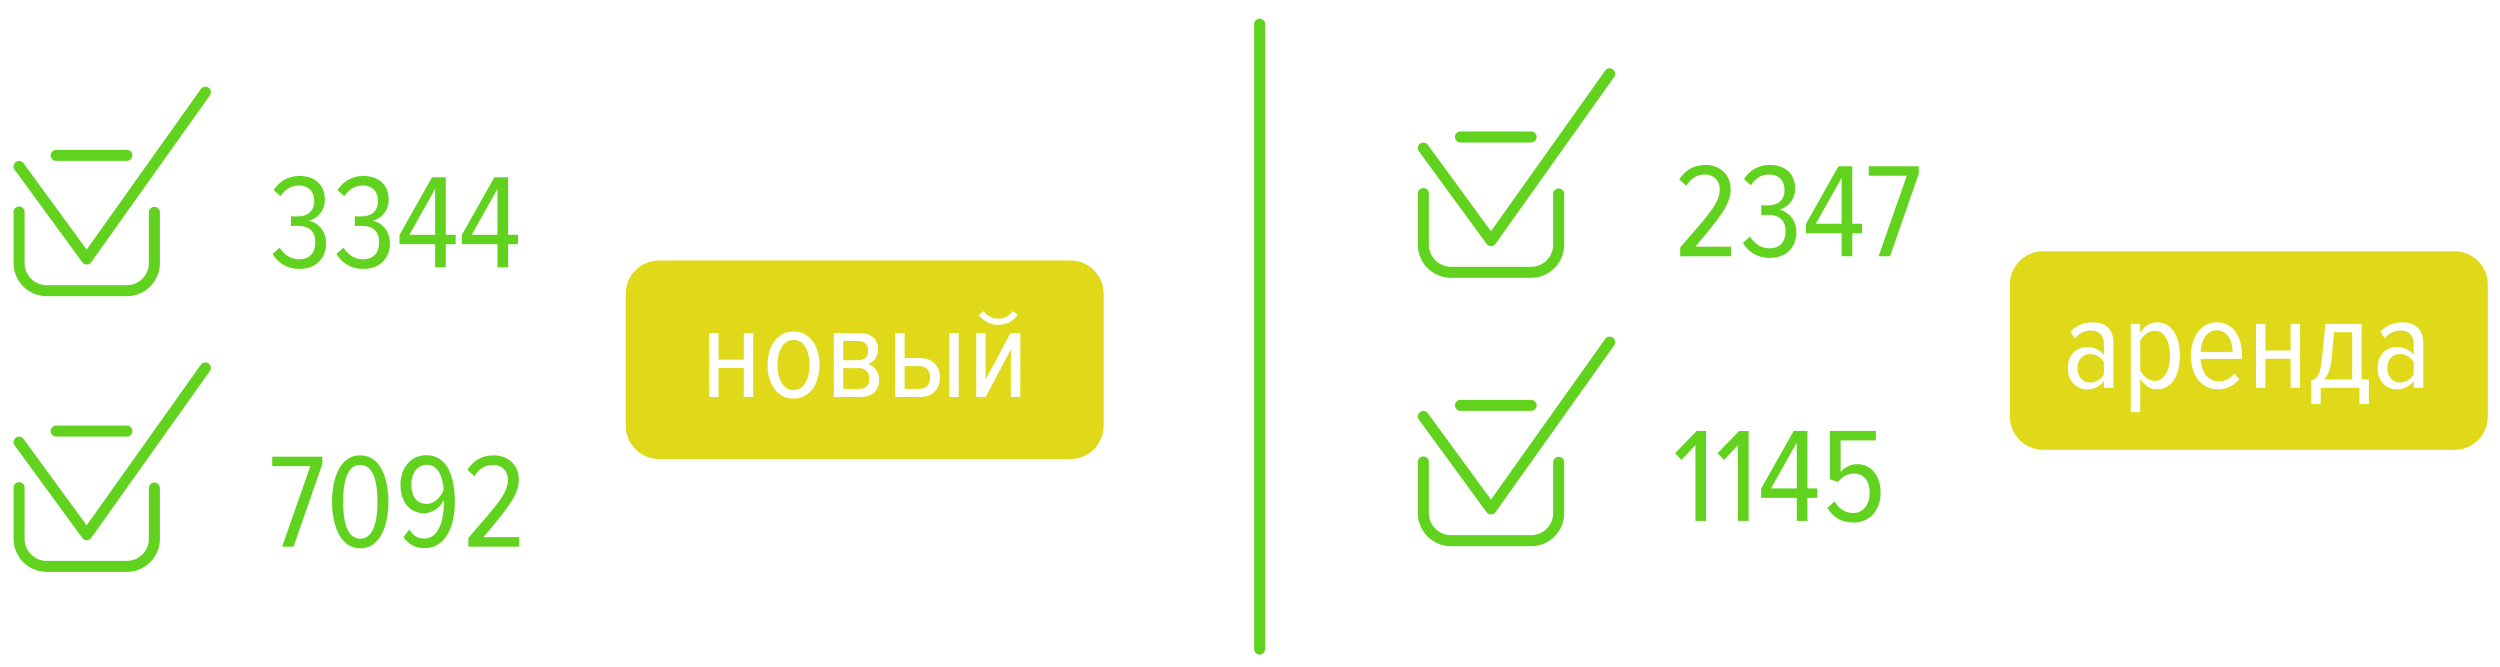 <?xml version="1.0" encoding="utf-8"?>
<!-- Generator: Adobe Illustrator 19.0.1, SVG Export Plug-In . SVG Version: 6.00 Build 0)  -->
<svg version="1.1" id="Layer_1" xmlns="http://www.w3.org/2000/svg" xmlns:xlink="http://www.w3.org/1999/xlink" x="0px" y="0px"
	 width="365.5px" height="97.5px" viewBox="0 0 365.5 97.5" style="enable-background:new 0 0 365.5 97.5;" xml:space="preserve">
<style type="text/css">
	.st0{fill:#71B82F;}
	.st1{fill:#DFD91A;}
	.st2{fill:#373838;}
	.st3{fill:#61D31E;}
	.st4{fill:#E0D919;}
	.st5{fill:none;stroke:#61D31E;stroke-linecap:round;stroke-linejoin:round;stroke-miterlimit:10;}
	.st6{fill:none;stroke:#61D31E;stroke-width:2;stroke-linecap:round;stroke-linejoin:round;stroke-miterlimit:10;}
</style>
<g>
	<g>
		<path class="st3" d="M39.86,37.126l1.027-0.927c0.613,0.986,1.579,1.716,2.822,1.716
			c1.598,0,2.387-0.986,2.387-2.506c0-1.795-1.164-2.387-2.505-2.387
			c-0.414,0-0.869,0-1.046,0.02v-1.421c0.176,0.02,0.671,0.02,1.006,0.02
			c1.321,0,2.387-0.711,2.387-2.211c0-1.559-0.946-2.308-2.269-2.308
			c-1.164,0-1.993,0.612-2.664,1.559l-0.986-0.888
			c0.789-1.263,2.11-2.071,3.749-2.071c2.13,0,3.729,1.164,3.729,3.492
			c0,1.638-1.145,2.781-2.348,3.059c1.164,0.177,2.526,1.361,2.526,3.255
			c0,2.19-1.401,3.788-3.907,3.788C41.893,39.317,40.531,38.33,39.86,37.126z"/>
		<path class="st3" d="M49.193,37.126l1.027-0.927c0.611,0.986,1.579,1.716,2.822,1.716
			c1.598,0,2.387-0.986,2.387-2.506c0-1.795-1.164-2.387-2.505-2.387
			c-0.414,0-0.869,0-1.046,0.02v-1.421c0.176,0.02,0.671,0.02,1.006,0.02
			c1.321,0,2.387-0.711,2.387-2.211c0-1.559-0.946-2.308-2.269-2.308
			c-1.164,0-1.993,0.612-2.664,1.559l-0.986-0.888
			c0.789-1.263,2.112-2.071,3.749-2.071c2.13,0,3.729,1.164,3.729,3.492
			c0,1.638-1.145,2.781-2.348,3.059c1.164,0.177,2.526,1.361,2.526,3.255
			c0,2.19-1.401,3.788-3.907,3.788C51.226,39.317,49.864,38.33,49.193,37.126z"/>
		<path class="st3" d="M63.617,39.08v-3.374h-5.209v-1.361l4.755-8.426h2.012v8.406h1.441
			v1.381h-1.441v3.374H63.617z M63.617,27.616l-3.768,6.708h3.768V27.616z"/>
		<path class="st3" d="M72.733,39.08v-3.374h-5.209v-1.361l4.755-8.426h2.012v8.406h1.441
			v1.381H74.291v3.374H72.733z M72.733,27.616l-3.768,6.708h3.768V27.616z"/>
	</g>
	<g>
		<path class="st3" d="M41.243,79.926l4.124-11.779h-5.565v-1.382h7.32v1.086L42.92,79.926
			H41.243z"/>
		<path class="st3" d="M48.542,73.355c0-3.177,1.046-6.787,4.124-6.787
			s4.124,3.611,4.124,6.787c0,3.157-1.046,6.808-4.124,6.808
			S48.542,76.512,48.542,73.355z M55.192,73.355c0-2.604-0.493-5.387-2.526-5.387
			c-2.012,0-2.505,2.782-2.505,5.387c0,2.585,0.472,5.406,2.505,5.406
			C54.699,78.761,55.192,75.94,55.192,73.355z"/>
		<path class="st3" d="M58.98,78.505l0.868-1.105c0.494,0.829,1.105,1.342,2.19,1.342
			c2.132,0,2.861-2.782,2.861-5.248c0-0.178,0-0.237,0-0.415
			c-0.453,0.947-1.538,1.953-2.9,1.953c-1.913,0-3.453-1.401-3.453-4.203
			c0-2.23,1.362-4.281,3.788-4.281c3.138,0,4.163,3.295,4.163,6.807
			c0,3.532-1.282,6.788-4.459,6.788C60.657,80.143,59.632,79.492,58.98,78.505z
			 M64.86,71.658c-0.079-1.48-0.592-3.71-2.447-3.71
			c-1.578,0-2.269,1.48-2.269,2.841c0,2.092,1.006,2.881,2.25,2.881
			C63.499,73.671,64.387,72.724,64.86,71.658z"/>
		<path class="st3" d="M68.472,79.926v-1.282c4.302-4.953,5.782-6.551,5.782-8.485
			c0-1.401-0.987-2.19-2.112-2.19c-1.242,0-2.151,0.612-2.782,1.657l-1.027-0.947
			c0.869-1.342,2.151-2.111,3.829-2.111c2.012,0,3.689,1.302,3.689,3.591
			c0,2.21-1.658,4.183-5.15,8.367h5.209v1.401H68.472z"/>
	</g>
	<g>
		<path class="st3" d="M245.642,37.467v-1.282c4.302-4.953,5.782-6.551,5.782-8.485
			c0-1.401-0.986-2.19-2.11-2.19c-1.244,0-2.151,0.612-2.784,1.657l-1.027-0.947
			c0.869-1.342,2.151-2.111,3.829-2.111c2.012,0,3.691,1.302,3.691,3.591
			c0,2.21-1.66,4.183-5.152,8.367h5.209v1.401H245.642z"/>
		<path class="st3" d="M254.818,35.514l1.027-0.927c0.611,0.986,1.578,1.716,2.822,1.716
			c1.597,0,2.387-0.986,2.387-2.506c0-1.795-1.165-2.387-2.507-2.387
			c-0.413,0-0.869,0-1.046,0.02v-1.421c0.176,0.02,0.671,0.02,1.008,0.02
			c1.319,0,2.387-0.711,2.387-2.211c0-1.559-0.948-2.308-2.271-2.308
			c-1.162,0-1.993,0.612-2.664,1.559l-0.986-0.888
			c0.79-1.263,2.11-2.071,3.751-2.071c2.129,0,3.729,1.164,3.729,3.492
			c0,1.638-1.146,2.781-2.349,3.059c1.165,0.177,2.526,1.361,2.526,3.255
			c0,2.19-1.401,3.788-3.905,3.788C256.849,37.704,255.489,36.718,254.818,35.514z"/>
		<path class="st3" d="M269.241,37.467v-3.374h-5.209v-1.361l4.755-8.426h2.012v8.406h1.439
			v1.381h-1.439v3.374H269.241z M269.241,26.003l-3.77,6.708h3.77V26.003z"/>
		<path class="st3" d="M274.648,37.467l4.125-11.779h-5.565v-1.382h7.319v1.086
			l-4.201,12.075H274.648z"/>
	</g>
	<path class="st3" d="M21.765,31.042v7.432c-0,0.884-0.36,1.685-0.946,2.272
		c-0.587,0.586-1.387,0.946-2.271,0.946H6.812
		c-0.884-0-1.685-0.36-2.272-0.946c-0.586-0.587-0.946-1.387-0.946-2.272
		v-7.488c0-0.445-0.361-0.806-0.806-0.806c-0.445,0-0.806,0.361-0.806,0.806
		l-0,7.488c0.003,2.662,2.168,4.827,4.83,4.83h11.735
		c2.662-0.003,4.826-2.168,4.83-4.83v-7.432c0-0.445-0.361-0.806-0.806-0.806
		c-0.445,0-0.806,0.361-0.806,0.806H21.765z"/>
	<path class="st3" d="M8.209,23.522h10.339c0.445,0,0.806-0.361,0.806-0.806
		c0-0.445-0.361-0.806-0.806-0.806H8.209c-0.445,0-0.806,0.361-0.806,0.806
		C7.403,23.161,7.763,23.522,8.209,23.522"/>
	<path class="st3" d="M2.138,24.815l9.891,13.528c0.153,0.209,0.397,0.332,0.656,0.33
		c0.259-0.002,0.502-0.128,0.652-0.339l17.343-24.392
		c0.258-0.363,0.173-0.866-0.19-1.124c-0.363-0.258-0.866-0.173-1.124,0.19
		l-16.695,23.481l-9.231-12.626c-0.263-0.359-0.767-0.438-1.127-0.175
		c-0.359,0.263-0.438,0.767-0.175,1.127L2.138,24.815z"/>
	<path class="st3" d="M21.765,71.351v7.432c-0,0.884-0.36,1.685-0.946,2.272
		c-0.587,0.586-1.387,0.946-2.271,0.946H6.812
		c-0.884-0-1.685-0.36-2.272-0.946c-0.586-0.587-0.946-1.387-0.946-2.272
		v-7.488c0-0.445-0.361-0.806-0.806-0.806c-0.445,0-0.806,0.361-0.806,0.806
		l-0,7.488c0.003,2.662,2.168,4.827,4.83,4.83h11.735
		c2.662-0.003,4.826-2.168,4.83-4.83v-7.432c0-0.445-0.361-0.806-0.806-0.806
		c-0.445,0-0.806,0.361-0.806,0.806H21.765z"/>
	<path class="st3" d="M8.209,63.831h10.339c0.445,0,0.806-0.361,0.806-0.806
		c0-0.445-0.361-0.806-0.806-0.806H8.209c-0.445,0-0.806,0.361-0.806,0.806
		C7.403,63.47,7.763,63.831,8.209,63.831"/>
	<path class="st3" d="M2.138,65.124l9.891,13.528c0.153,0.209,0.397,0.332,0.656,0.33
		c0.259-0.002,0.502-0.128,0.652-0.339l17.343-24.392
		c0.258-0.363,0.173-0.866-0.19-1.124c-0.363-0.258-0.866-0.173-1.124,0.19
		l-16.695,23.481L3.439,64.172C3.176,63.813,2.672,63.735,2.313,63.997
		c-0.359,0.263-0.438,0.767-0.175,1.127L2.138,65.124z"/>
	<path class="st3" d="M227.072,28.355v7.432c-0,0.884-0.36,1.685-0.946,2.272
		c-0.587,0.586-1.387,0.946-2.272,0.946h-11.735
		c-0.884-0-1.685-0.36-2.272-0.946c-0.586-0.587-0.946-1.387-0.946-2.272
		v-7.488c0-0.445-0.361-0.806-0.806-0.806c-0.445,0-0.806,0.361-0.806,0.806
		l-0,7.488c0.003,2.662,2.168,4.827,4.83,4.83h11.735
		c2.662-0.003,4.827-2.168,4.83-4.83v-7.432c0-0.445-0.361-0.806-0.806-0.806
		c-0.445,0-0.806,0.361-0.806,0.806H227.072z"/>
	<path class="st3" d="M213.517,20.834h10.339c0.445,0,0.806-0.361,0.806-0.806
		c0-0.445-0.361-0.806-0.806-0.806h-10.339c-0.445,0-0.806,0.361-0.806,0.806
		C212.71,20.473,213.071,20.834,213.517,20.834"/>
	<path class="st3" d="M207.446,22.128l9.891,13.528c0.153,0.209,0.397,0.332,0.656,0.33
		c0.259-0.002,0.502-0.128,0.652-0.339l17.343-24.392
		c0.258-0.363,0.173-0.866-0.19-1.124c-0.363-0.258-0.866-0.173-1.124,0.19
		l-16.695,23.481l-9.231-12.626c-0.263-0.359-0.767-0.438-1.127-0.175
		c-0.359,0.263-0.438,0.767-0.175,1.127L207.446,22.128z"/>
	<g>
		<path class="st3" d="M247.871,76.164V65.075l-2.031,2.171l-0.948-0.986l3.159-3.256h1.379
			v13.161H247.871z"/>
		<path class="st3" d="M254.088,76.164V65.075l-2.034,2.171l-0.945-0.986l3.155-3.256
			h1.382v13.161H254.088z"/>
		<path class="st3" d="M262.691,76.164v-3.374h-5.209V71.428l4.755-8.426h2.012v8.406h1.439
			v1.381h-1.439v3.374H262.691z M262.691,64.7l-3.77,6.708h3.77V64.7z"/>
		<path class="st3" d="M267.169,74.25l1.046-0.947c0.633,1.085,1.499,1.697,2.784,1.697
			c1.439,0,2.346-1.322,2.346-2.861c0-1.875-0.888-2.9-2.249-2.9
			c-0.929,0-1.656,0.335-2.387,1.223l-1.165-0.394v-7.064h6.708v1.382h-5.149
			v4.617c0.513-0.631,1.382-1.144,2.428-1.144c1.893,0,3.414,1.5,3.414,4.242
			c0,2.486-1.619,4.302-3.908,4.302C269.103,76.401,267.979,75.572,267.169,74.25z"/>
	</g>
	<path class="st3" d="M227.072,67.589v7.432c-0,0.884-0.36,1.685-0.946,2.272
		c-0.587,0.586-1.387,0.946-2.272,0.946h-11.735
		c-0.884-0-1.685-0.36-2.272-0.946c-0.586-0.587-0.946-1.387-0.946-2.272
		v-7.488c0-0.445-0.361-0.806-0.806-0.806c-0.445,0-0.806,0.361-0.806,0.806
		l-0,7.488c0.003,2.662,2.168,4.827,4.83,4.83h11.735
		c2.662-0.003,4.827-2.168,4.83-4.83v-7.432c0-0.445-0.361-0.806-0.806-0.806
		c-0.445,0-0.806,0.361-0.806,0.806H227.072z"/>
	<path class="st3" d="M213.517,60.068h10.339c0.445,0,0.806-0.361,0.806-0.806
		c0-0.445-0.361-0.806-0.806-0.806h-10.339c-0.445,0-0.806,0.361-0.806,0.806
		C212.71,59.708,213.071,60.068,213.517,60.068"/>
	<path class="st3" d="M207.446,61.362l9.891,13.528c0.153,0.209,0.397,0.332,0.656,0.33
		c0.259-0.002,0.502-0.128,0.652-0.339l17.343-24.392
		c0.258-0.363,0.173-0.866-0.19-1.124c-0.363-0.258-0.866-0.173-1.124,0.19
		l-16.695,23.481l-9.231-12.626c-0.263-0.359-0.767-0.438-1.127-0.175
		c-0.359,0.263-0.438,0.767-0.175,1.127L207.446,61.362z"/>
	<path class="st4" d="M116.002,49.702c-1.604,0-2.34,1.779-2.34,3.655
		c0,1.894,0.735,3.673,2.34,3.673c1.644,0,2.359-1.779,2.359-3.673
		C118.36,51.482,117.646,49.702,116.002,49.702z"/>
	<path class="st4" d="M134.402,53.53h-2.146v3.327h2.146c1.044,0,1.586-0.696,1.586-1.663
		S135.465,53.53,134.402,53.53z"/>
	<path class="st4" d="M125.597,53.822h-2.319v3.036h2.319c1.006,0,1.508-0.561,1.508-1.49
		C127.106,54.555,126.622,53.822,125.597,53.822z"/>
	<path class="st4" d="M126.932,51.269c0-0.775-0.406-1.412-1.412-1.412h-2.242v2.804h2.242
		C126.506,52.661,126.932,52.042,126.932,51.269z"/>
	<path class="st4" d="M156.52,38.084H96.325c-2.66,0-4.837,2.177-4.837,4.837v19.348
		c0,2.66,2.177,4.837,4.837,4.837h60.195c2.66,0,4.837-2.177,4.837-4.837V42.921
		C161.357,40.261,159.18,38.084,156.52,38.084z M143.806,45.486
		c0.464,0.677,1.258,1.102,2.148,1.102c0.869,0,1.663-0.425,2.126-1.102
		l0.716,0.581c-0.658,0.871-1.683,1.431-2.842,1.431
		c-1.16,0-2.206-0.561-2.863-1.431L143.806,45.486z M110.118,58.037h-1.373v-4.236
		h-3.692v4.236h-1.373v-9.34h1.373v3.888h3.692v-3.888h1.373V58.037z
		 M116.002,58.268c-2.475,0-3.79-2.282-3.79-4.911
		c0-2.63,1.315-4.892,3.79-4.892c2.515,0,3.809,2.263,3.809,4.892
		C119.811,55.987,118.516,58.268,116.002,58.268z M125.849,58.037h-3.944v-9.34h3.867
		c1.663,0,2.592,0.967,2.592,2.398c0,1.121-0.62,1.838-1.471,2.108
		c0.967,0.25,1.644,1.238,1.644,2.3
		C128.537,57.012,127.647,58.037,125.849,58.037z M134.538,58.037h-3.655v-9.34h1.373
		v3.655h2.282c1.934,0,2.881,1.315,2.881,2.844
		C137.419,56.722,136.471,58.037,134.538,58.037z M140.165,58.037h-1.373v-9.34h1.373
		V58.037z M149.162,58.037h-1.373v-6.942l-3.692,6.942h-1.373v-9.34h1.373v6.788
		l3.634-6.788h1.431V58.037z"/>
	<path class="st4" d="M340.892,52.323c-0.175,1.702-0.562,2.65-1.142,3.152h4.138V48.572
		h-2.648L340.892,52.323z"/>
	<path class="st4" d="M315.003,48.359c-0.869,0-1.74,0.696-2.107,1.508v4.273
		c0.367,0.812,1.238,1.546,2.107,1.546c1.527,0,2.244-1.644,2.244-3.673
		C317.247,50.003,316.53,48.359,315.003,48.359z"/>
	<path class="st4" d="M324.077,48.282c-1.644,0-2.302,1.798-2.34,3.171h4.68
		C326.397,50.022,325.778,48.282,324.077,48.282z"/>
	<path class="st4" d="M358.88,36.741h-60.195c-2.66,0-4.837,2.177-4.837,4.837v19.348
		c0,2.66,2.177,4.837,4.837,4.837h60.195c2.66,0,4.837-2.177,4.837-4.837V41.578
		C363.717,38.917,361.54,36.741,358.88,36.741z M308.985,56.694h-1.393V55.687
		c-0.598,0.852-1.508,1.238-2.455,1.238c-1.508,0-2.823-1.159-2.823-3.113
		c0-1.952,1.294-3.075,2.823-3.075c0.946,0,1.875,0.368,2.455,1.2v-1.625
		c0-1.275-0.696-1.992-1.915-1.992c-0.869,0-1.623,0.329-2.34,1.142l-0.619-0.987
		c0.89-0.927,1.992-1.353,3.173-1.353c1.856,0,3.094,0.909,3.094,3.036V56.694z
		 M315.351,56.925c-0.948,0-1.875-0.542-2.455-1.586v4.913h-1.373V47.353h1.373
		v1.335c0.54-0.948,1.469-1.567,2.455-1.567c2.108,0,3.346,1.952,3.346,4.892
		C318.697,54.933,317.459,56.925,315.351,56.925z M327.79,52.478h-6.053
		c0.057,1.875,1.025,3.288,2.688,3.288c0.812,0,1.644-0.406,2.223-1.142
		l0.735,0.812c-0.754,0.927-1.819,1.488-3.075,1.488
		c-2.494,0-4.003-2.049-4.003-4.911c0-2.707,1.431-4.892,3.79-4.892
		c2.456,0,3.694,2.204,3.694,4.932V52.478z M336.264,56.694h-1.373V52.458h-3.692
		v4.236h-1.373v-9.34h1.373v3.888h3.692v-3.888h1.373V56.694z M346.326,59.073
		h-1.373v-2.379h-5.667v2.379h-1.392v-3.481c0.812-0.135,1.334-0.579,1.604-3.404
		l0.465-4.834h5.298v8.122h1.064V59.073z M354.279,56.694h-1.393V55.687
		c-0.598,0.852-1.508,1.238-2.455,1.238c-1.508,0-2.823-1.159-2.823-3.113
		c0-1.952,1.294-3.075,2.823-3.075c0.946,0,1.875,0.368,2.455,1.2v-1.625
		c0-1.275-0.696-1.992-1.915-1.992c-0.869,0-1.623,0.329-2.34,1.142l-0.619-0.987
		c0.89-0.927,1.992-1.353,3.173-1.353c1.856,0,3.094,0.909,3.094,3.036V56.694z"
		/>
	<path class="st4" d="M305.581,51.762c-1.16,0-1.856,0.909-1.856,2.069
		c0,1.16,0.696,2.089,1.856,2.089c0.812,0,1.586-0.406,2.011-1.179v-1.779
		C307.166,52.168,306.393,51.762,305.581,51.762z"/>
	<path class="st4" d="M350.875,51.762c-1.16,0-1.856,0.909-1.856,2.069
		c0,1.16,0.696,2.089,1.856,2.089c0.812,0,1.586-0.406,2.011-1.179v-1.779
		C352.461,52.168,351.687,51.762,350.875,51.762z"/>
	<path class="st3" d="M183.354,3.53v91.367c0,0.445,0.361,0.806,0.806,0.806
		c0.445,0,0.806-0.361,0.806-0.806V3.53c0-0.445-0.361-0.806-0.806-0.806
		C183.715,2.724,183.354,3.085,183.354,3.53"/>
</g>
</svg>
